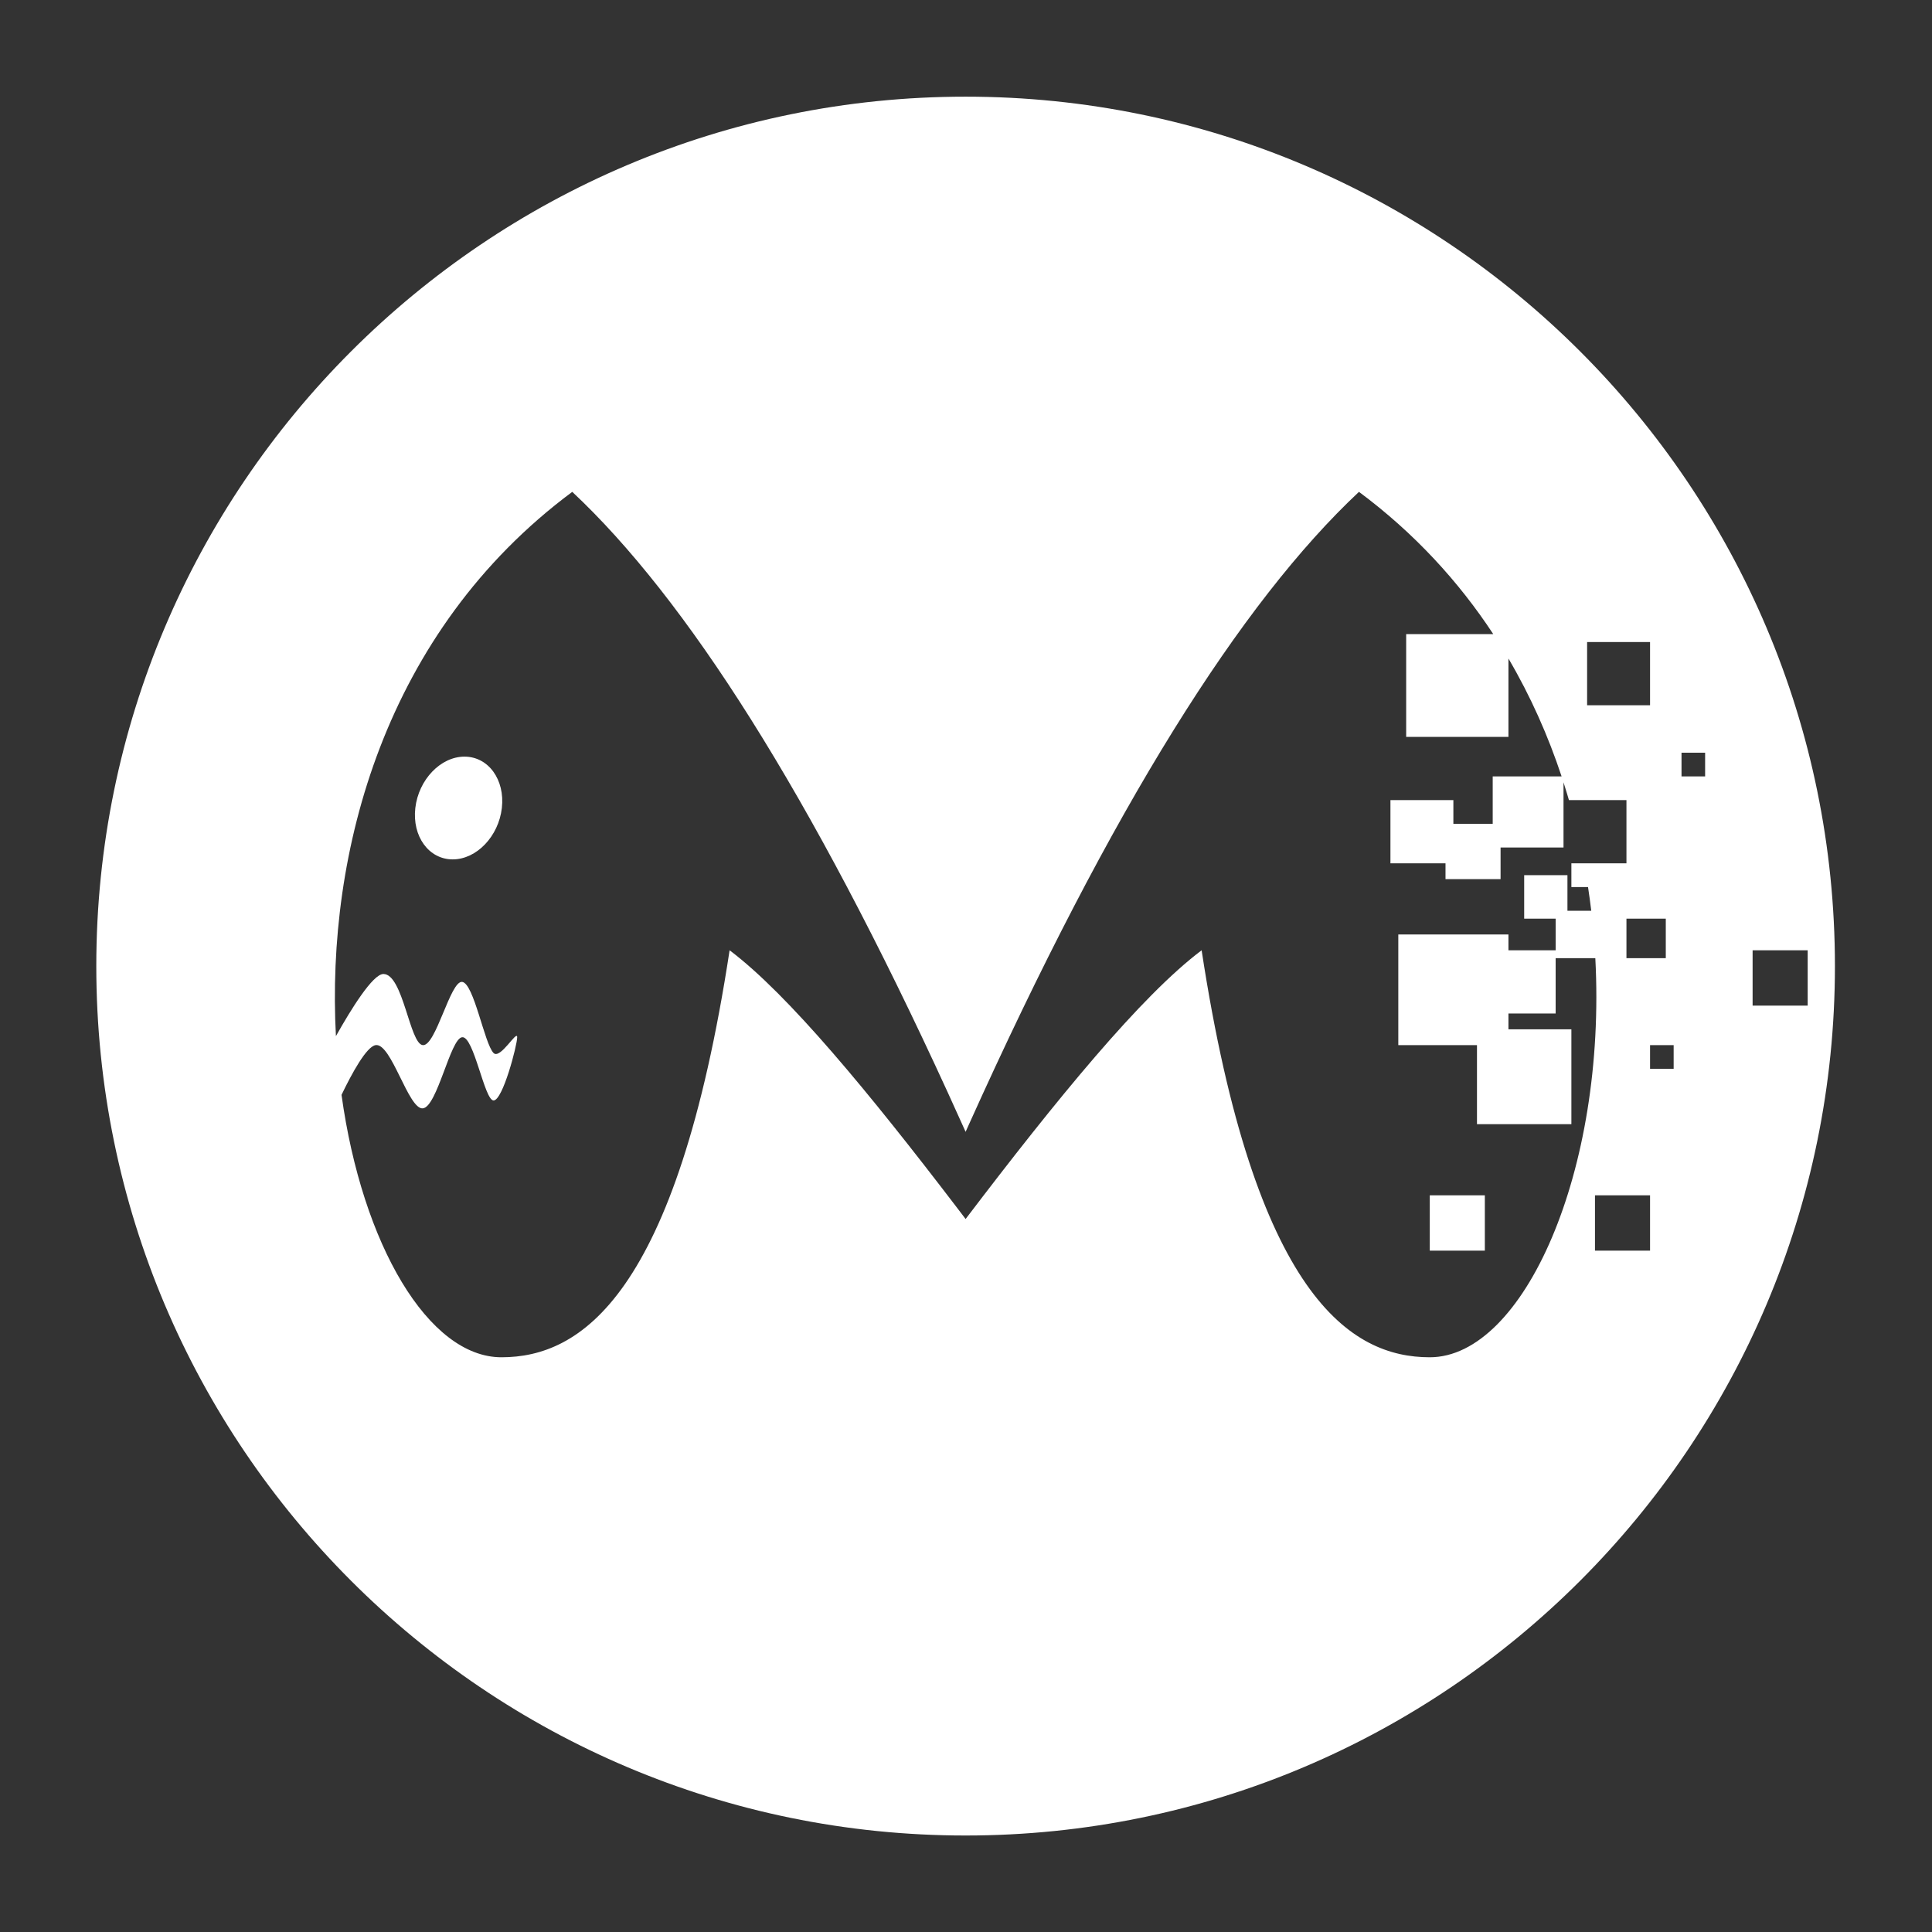 <?xml version="1.0" encoding="UTF-8" standalone="no"?>
<!DOCTYPE svg PUBLIC "-//W3C//DTD SVG 1.1//EN" "http://www.w3.org/Graphics/SVG/1.1/DTD/svg11.dtd">
<svg width="100%" height="100%" viewBox="0 0 1000 1000" version="1.1" xmlns="http://www.w3.org/2000/svg" xmlns:xlink="http://www.w3.org/1999/xlink" xml:space="preserve" xmlns:serif="http://www.serif.com/" style="fill-rule:evenodd;clip-rule:evenodd;stroke-linejoin:round;stroke-miterlimit:2;">
    <rect x="0" y="0" width="1000" height="1000" fill="#333333" stroke="none"/>
    <g transform="matrix(4.072,0,0,4.091,-1536.2,-1443.18)">
        <path d="M500,365C560.987,365 610.5,414.289 610.5,475C610.5,535.711 560.987,585 500,585C439.013,585 389.5,535.711 389.5,475C389.5,414.289 439.013,365 500,365ZM577,462L577,465L579.116,465C579.27,466.002 579.406,467.002 579.526,468L576.5,468L576.5,463.5L571,463.5L571,469L575,469L575,473L569,473L569,471L555,471L555,485L565,485L565,495L577,495L577,483L569,483L569,481L575,481L575,474L580.043,474C581.475,500.87 570.942,524.493 559,524.493C549.012,524.493 536.738,516.904 530,473C522.313,478.754 511.594,491.821 500,507L498.916,505.583C487.738,491.01 477.446,478.574 470,473C463.262,516.904 450.988,524.493 441,524.493C431.725,524.493 423.3,510.243 420.671,491.295C422.006,488.529 423.84,485.193 425,485C427,484.667 429.167,493.167 431,493C432.833,492.833 434.5,484.167 436,484C437.5,483.833 438.833,492 440,492C441.167,492 443,485 443,484C443,483 440.85,486.85 440,486C438.833,484.833 437.5,477.167 436,477C434.5,476.833 432.667,485.167 431,485C429.333,484.833 428.5,476.013 426,476C424.649,475.993 421.859,480.491 419.959,483.863C418.706,460.621 426.132,432.671 450,415C464.44,428.465 480.257,453.027 497.737,491C498.489,492.632 499.243,494.288 500,495.97L500.43,495.016C518.639,454.752 535.057,428.935 550,415C557.061,420.228 562.683,426.355 567.071,433L556,433L556,446L569,446L569,436.087C571.828,440.877 574.056,445.892 575.756,451L567,451L567,457L562,457L562,454L554,454L554,462L561,462L561,464L568,464L568,460L576,460L576,451.748C576.358,452.86 576.689,454 576.689,454L584,454L584,462L577,462ZM566,504L559,504L559,511L566,511L566,504ZM587,504L580,504L580,511L587,511L587,504ZM590,485L587,485L587,488L590,488L590,485ZM607.036,473L600.036,473L600.036,480L607.036,480L607.036,473ZM589,469L584,469L584,474L589,474L589,469ZM436.301,448.5C439.337,448.5 441.465,451.413 441.051,455C440.638,458.587 437.837,461.5 434.801,461.5C431.766,461.5 429.638,458.587 430.051,455C430.465,451.413 433.266,448.5 436.301,448.5ZM594,448L591,448L591,451L594,451L594,448ZM587,434L579,434L579,442L587,442L587,434Z" style="fill:white;"/>
    </g>
</svg>
